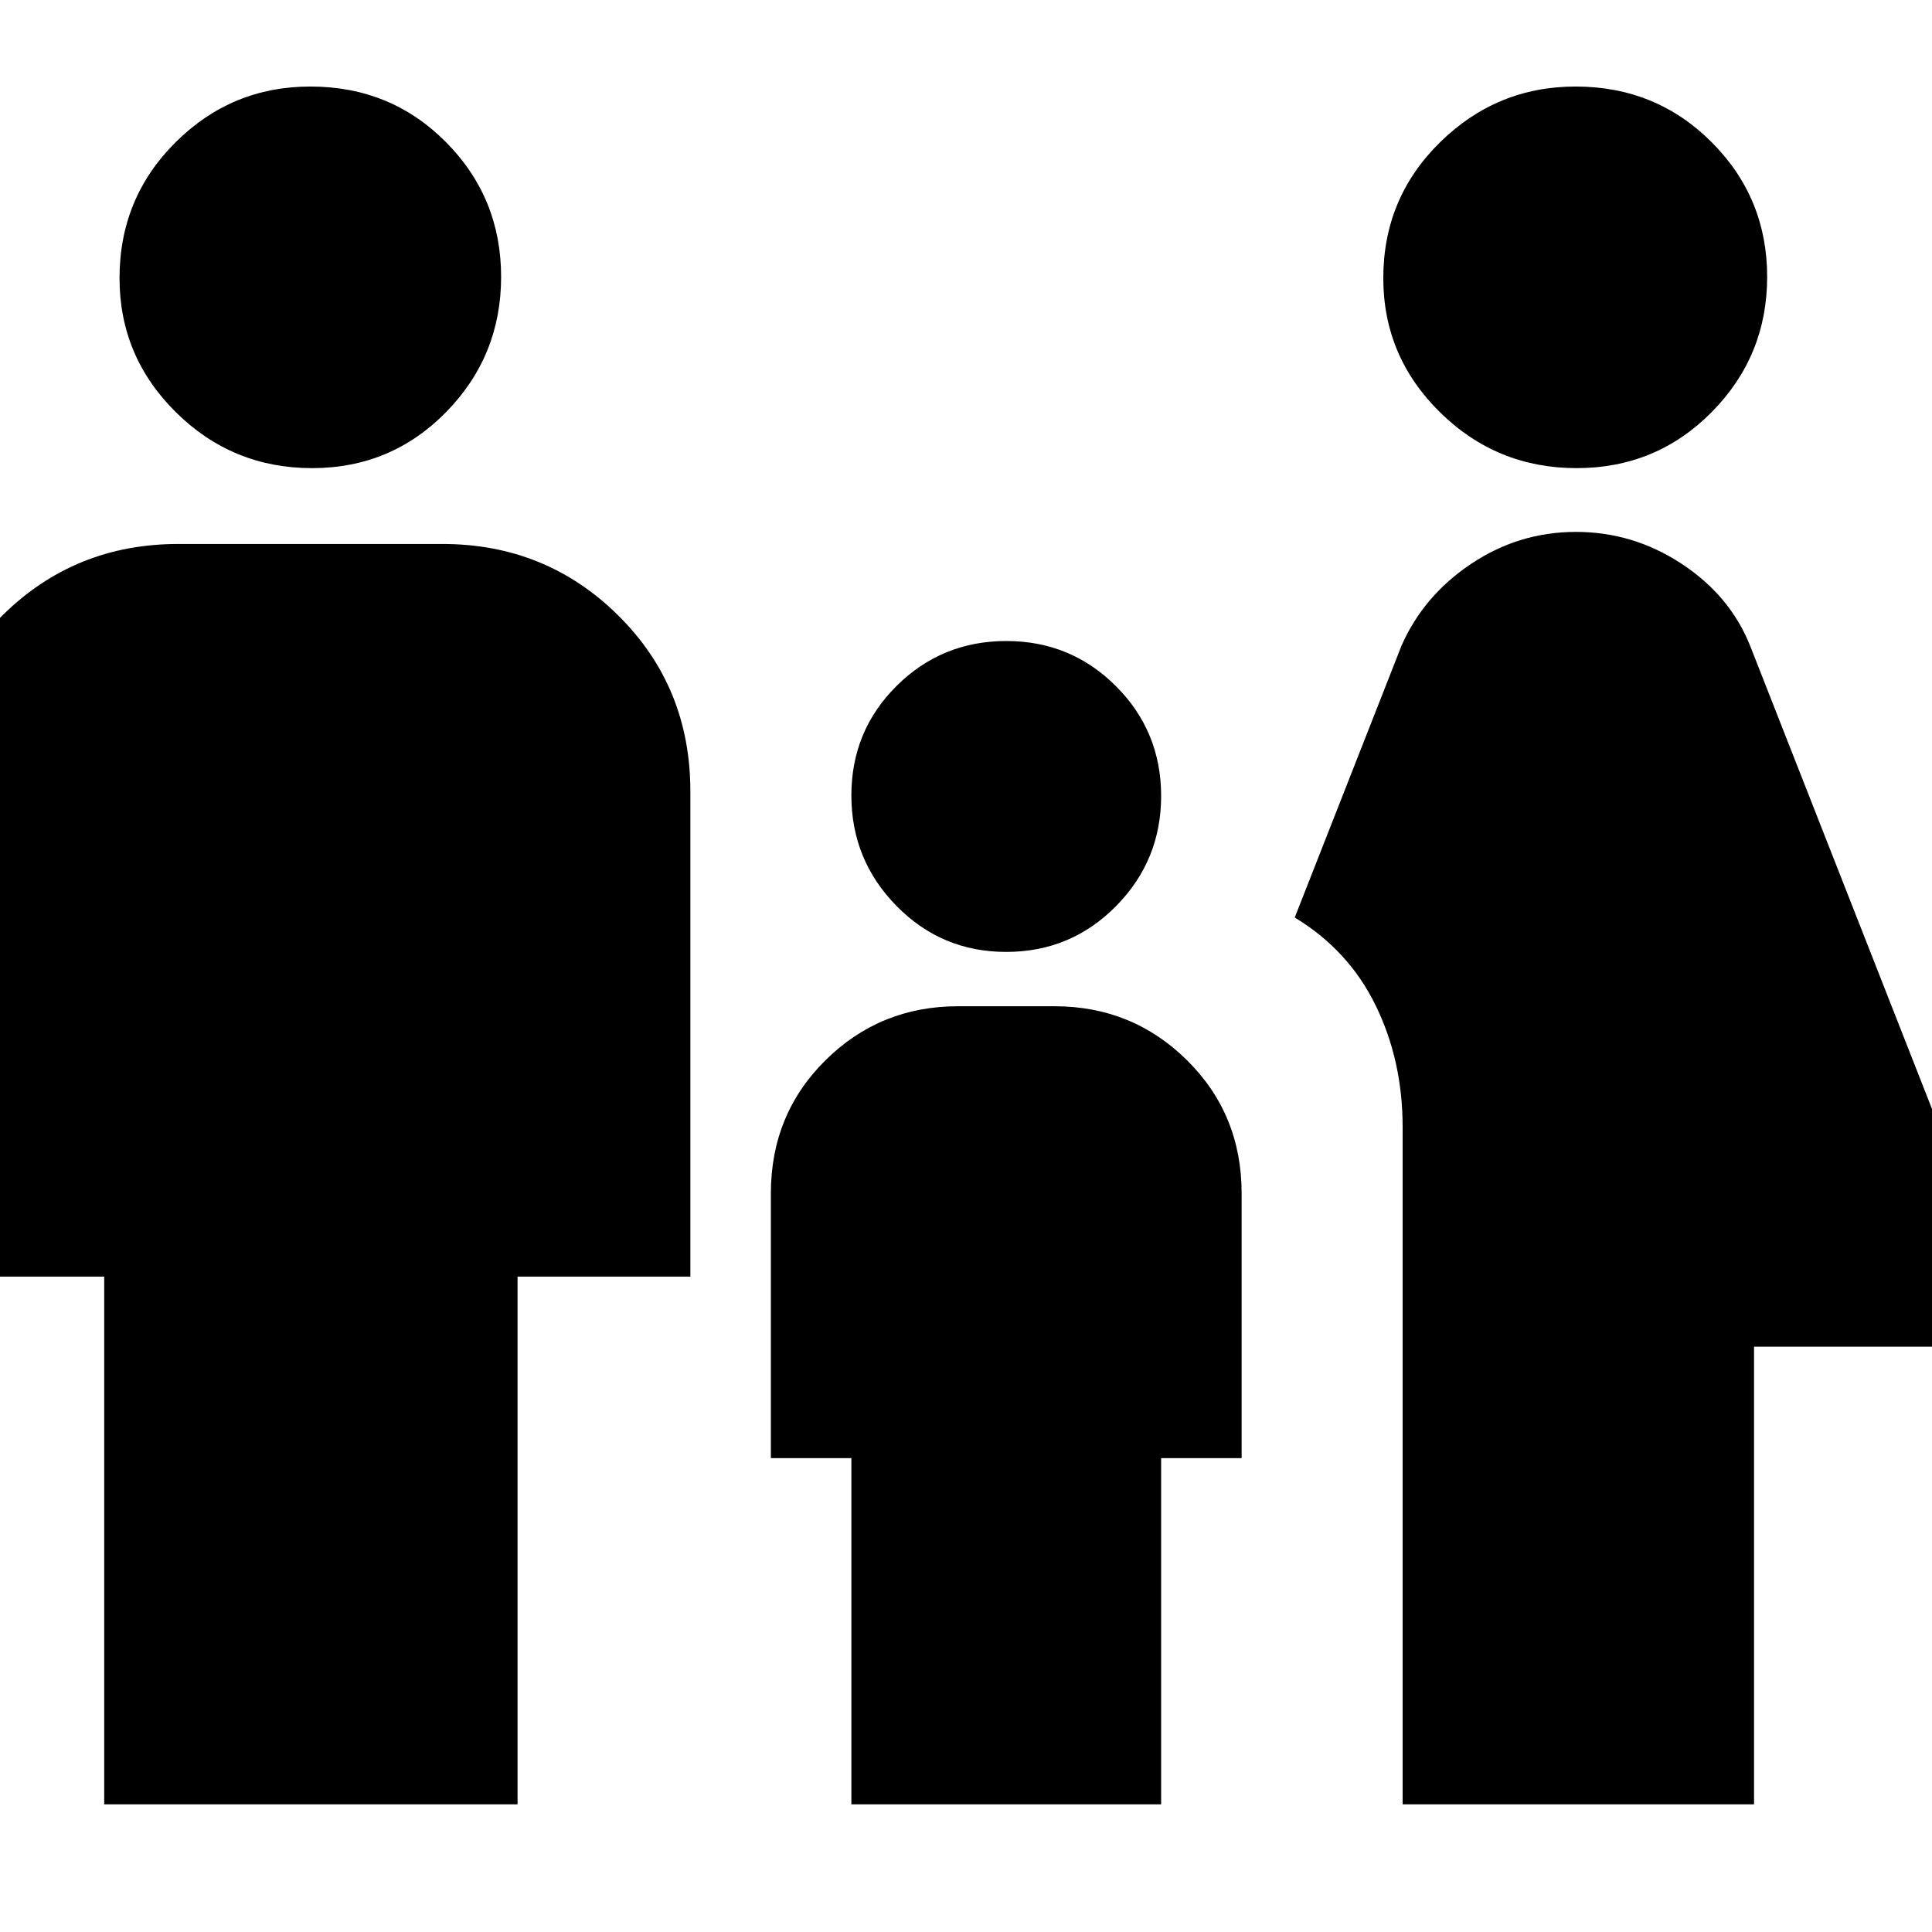 <svg xmlns="http://www.w3.org/2000/svg" height="24" viewBox="0 -960 960 960" width="24"><path d="M783.39-727.39q-39.65 0-67.85-27.73-28.19-27.73-28.19-66.67 0-39.82 28.2-67.51 28.21-27.7 67.32-27.7 39.98 0 67.6 27.62 27.62 27.62 27.62 66.94 0 39.31-27.53 67.18-27.53 27.87-67.17 27.87ZM696.96-63.43V-400q0-33.04-13.44-60.48-13.43-27.43-40.17-43.61l53.09-135.17q11-24.87 34.68-40.65 23.68-15.79 52-15.79t52.38 15.79q24.07 15.78 34.07 40.65l136.82 348.43H871.57v227.4H696.96ZM499.97-487q-32.08 0-54.5-22.84-22.43-22.84-22.43-54.91 0-32.08 22.46-54.41 22.45-22.32 54.53-22.32t54.5 22.46q22.43 22.45 22.43 54.53T554.5-509.7Q532.05-487 499.97-487ZM155.05-727.39q-39.56 0-67.61-27.73-28.05-27.73-28.05-66.67 0-39.82 27.85-67.51 27.85-27.7 66.95-27.7 39.98 0 67.4 27.62Q249-861.76 249-822.44q0 39.31-27.31 67.18-27.3 27.87-66.64 27.87ZM51.78-63.43v-262.22h-86.43v-241.09q0-51.99 35.87-87.47Q37.1-689.7 88.58-689.7h131.23q51.48 0 87.36 35.49 35.87 35.48 35.87 87.47v241.09h-85.87v262.22H51.78Zm371.26 0v-172.05h-40V-367q0-39.31 27.13-66.16Q437.29-460 476.04-460h47.92q38.75 0 65.87 26.84 27.13 26.85 27.13 66.16v131.52h-40v172.05H423.04Z"/></svg>
